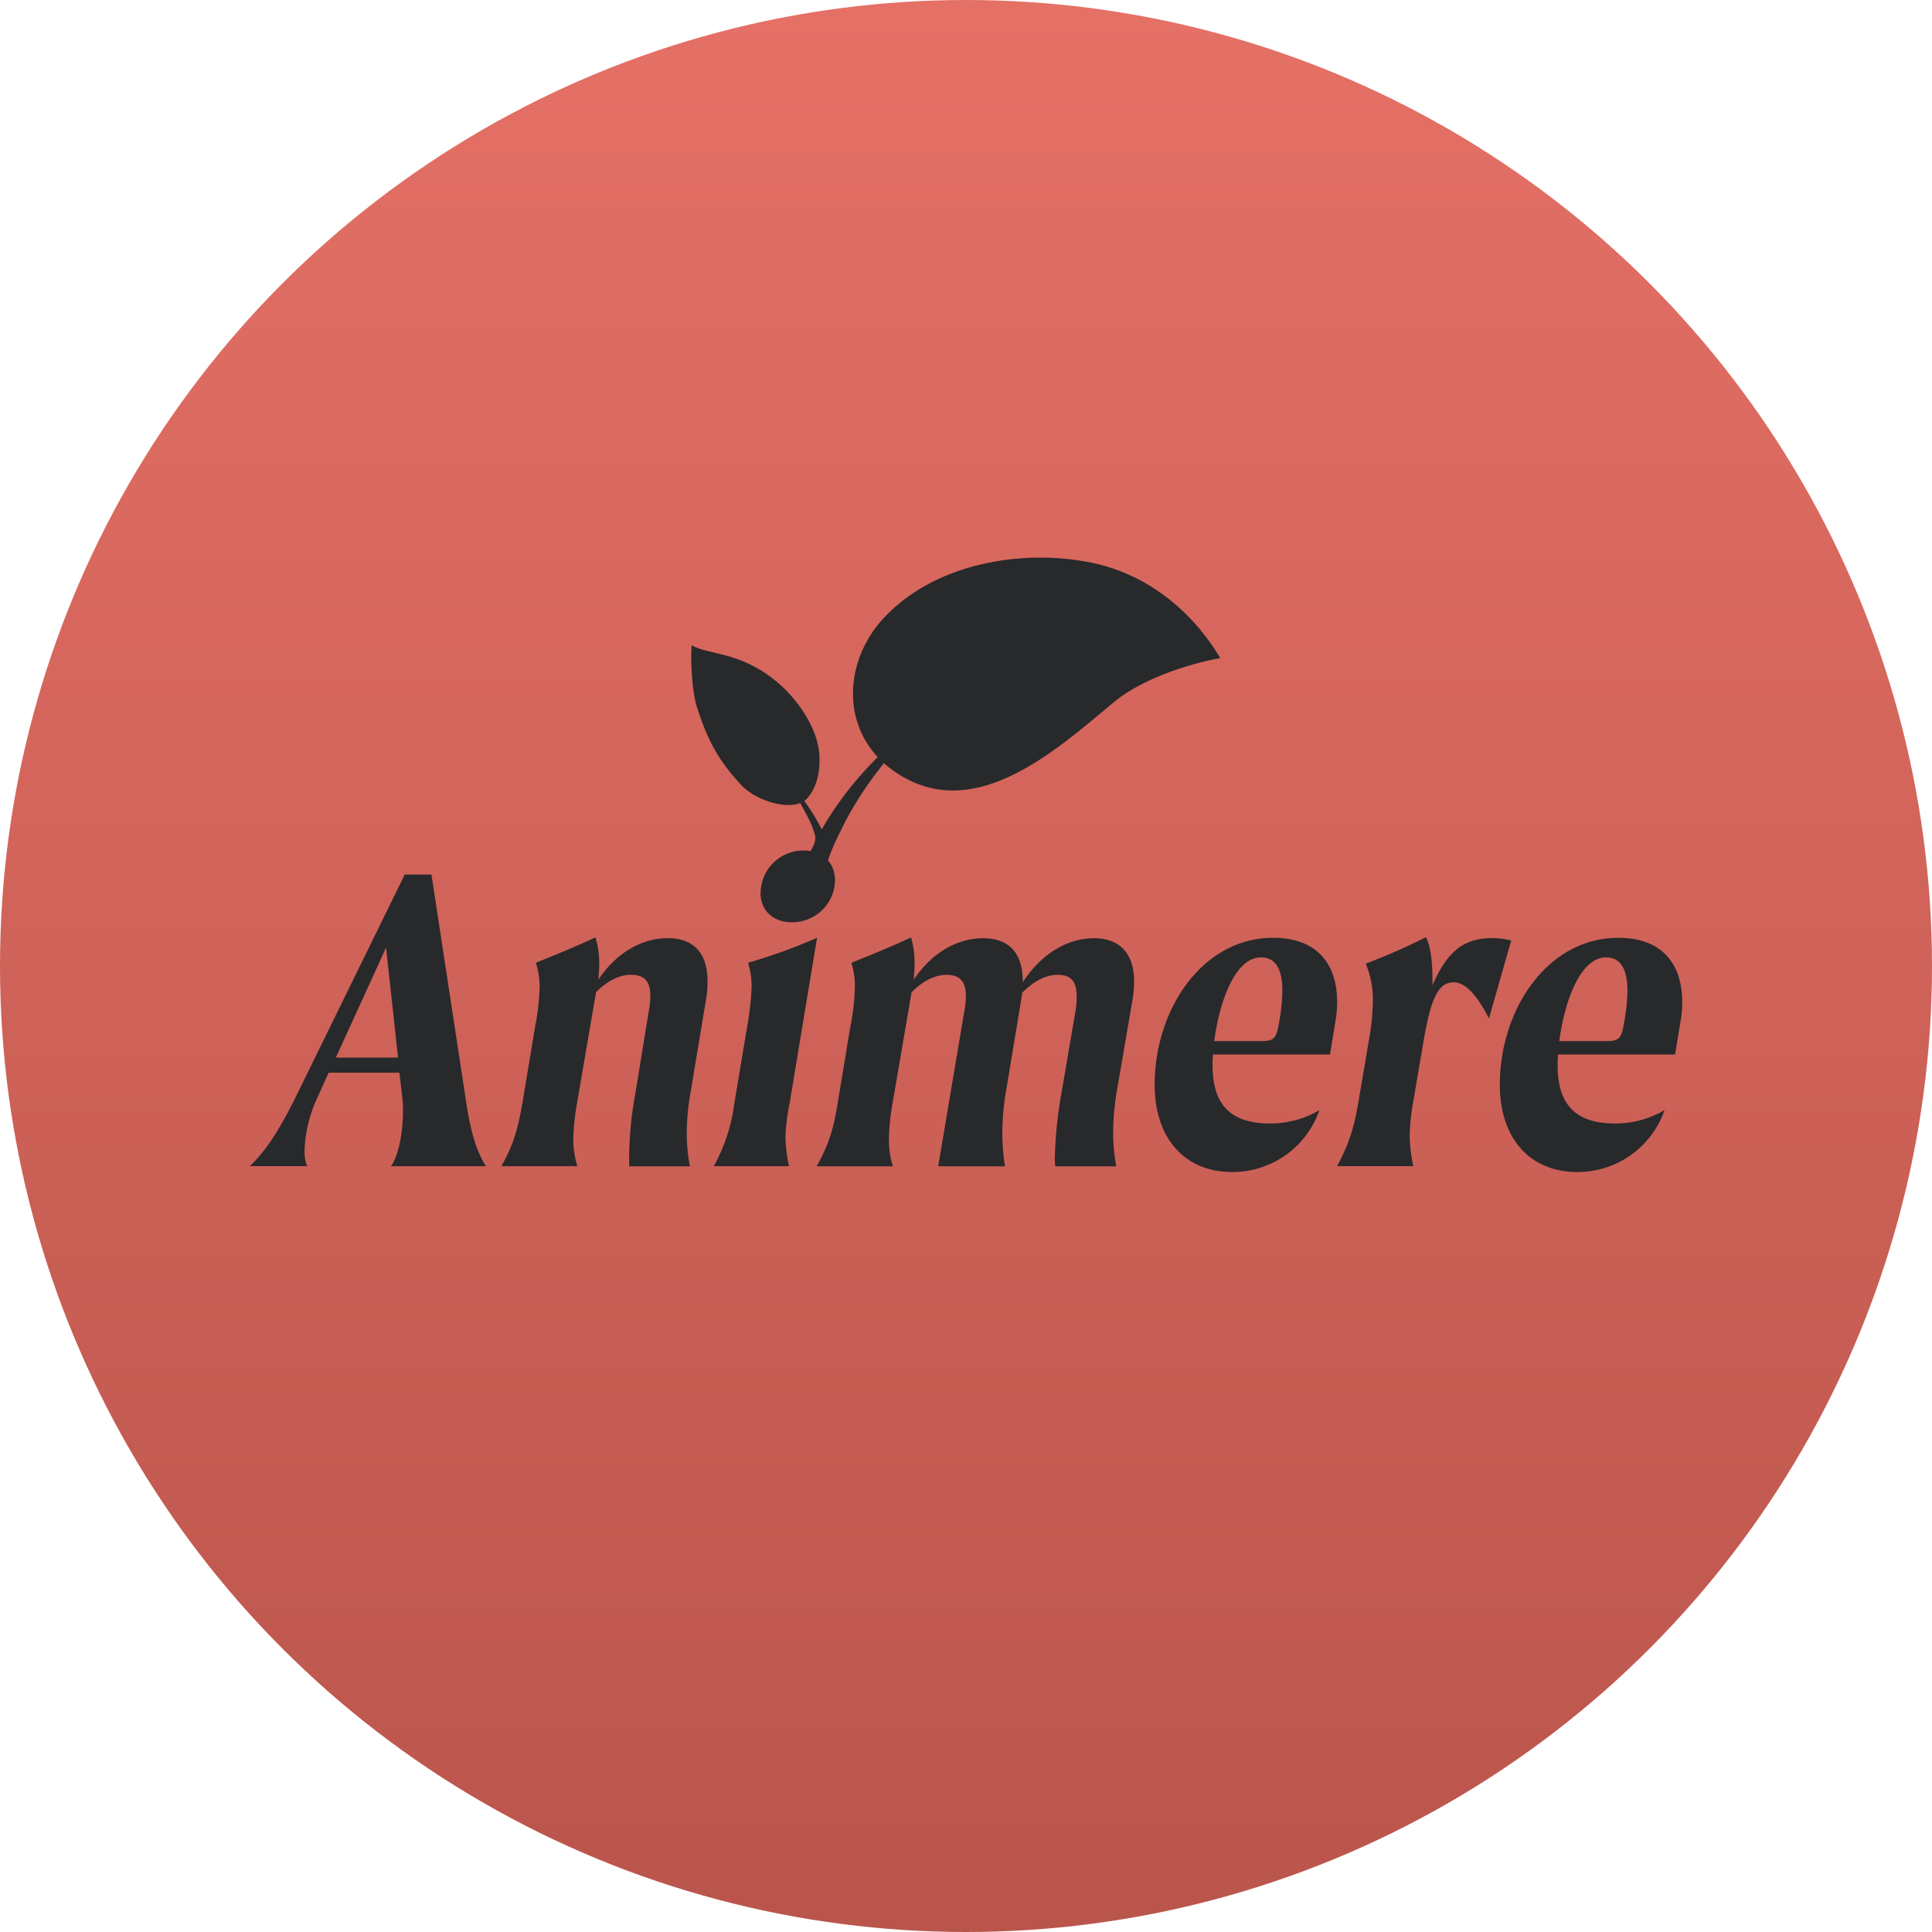 <svg xmlns="http://www.w3.org/2000/svg" viewBox="0 0 512 512"><defs><linearGradient id="a" x1="256" y1="512" x2="256" gradientUnits="userSpaceOnUse"><stop offset="0" stop-color="#ba554c"/><stop offset="1" stop-color="#e57066"/></linearGradient><style>.b{fill:#28292b}</style></defs><circle cx="256" cy="256" r="256" fill="url(#a)"/><path class="b" d="M103.6 309.06c2-2.59 3.19-9 3.19-14.51a27.39 27.39 0 00-.12-3.19l-.82-7.08H87.08l-3.18 7.08a35.6 35.6 0 00-3.19 13.69 9.42 9.42 0 00.71 4H66.2c4.72-4.48 8.26-10.5 12.15-18.29l28.91-59h7.08l9 59c1.06 7.2 2.36 13.45 5.43 18.29zm1.89-28.79l-3.18-29.14L89 280.27zM187.5 260.09a27.74 27.74 0 01-.47 5.2l-4 24.07a62 62 0 00-1.03 10.73 47.85 47.85 0 00.83 9h-16.1v-1.41a96 96 0 011.65-17.94l3.62-22.21a22 22 0 00.36-3.54c0-4-1.66-5.67-5.19-5.67-2.36 0-5.67 1.07-9.21 4.61l-4.95 28.9a61.89 61.89 0 00-1.07 9.92 23.21 23.21 0 001.07 7.31h-20.14c3.54-6.25 4.48-10.62 5.66-17.23l3.31-19.94a60.21 60.21 0 001.16-10.38 20.31 20.31 0 00-1-6.37c5.31-2.13 10.74-4.37 15.81-6.73a24 24 0 011 6.85c0 1.53-.12 3.06-.24 4.36 5.08-7.55 11.92-11 18.41-11 6.74.03 10.52 3.8 10.52 11.47zM194.58 292.54l3.42-20.41a80.92 80.92 0 001.18-10.38 20.74 20.74 0 00-.94-6.61 148.59 148.59 0 0018.29-6.61l-7.32 44.13a50 50 0 00-1.06 8.85 40.9 40.9 0 00.94 7.55h-19.94a45.92 45.92 0 005.43-16.52zm7-55.93a11.31 11.31 0 0111.33-11.21c5.19 0 8.38 3.31 8.38 7.91a11.31 11.31 0 01-11.49 11.09c-5.19 0-8.26-3.4-8.26-7.79zM300.54 260.09a27.74 27.74 0 01-.47 5.2l-4.13 24.07A64.58 64.58 0 00295 300a48.13 48.13 0 00.82 9.08h-16.16a17.67 17.67 0 01-.12-2.12 111.59 111.59 0 011.77-17.35l3.77-22.06a20.09 20.09 0 00.24-3.54c0-4-1.53-5.67-5.07-5.67-2.48 0-5.67 1.07-9.33 4.72l-.35 2.25-4 24.07a66.21 66.21 0 00-.94 10.85 57.3 57.3 0 00.7 8.85h-17.7l7-41.53a23 23 0 00.35-3.54c0-4-1.65-5.67-5.19-5.67-2.36 0-5.67 1.07-9.21 4.61l-4.95 28.9a61.82 61.82 0 00-1.06 9.92 23.19 23.19 0 001.06 7.31h-20.22c3.54-6.25 4.6-10.62 5.66-17.23l3.31-19.94a59.23 59.23 0 001.18-10.38 20.31 20.31 0 00-.95-6.37c5.31-2.13 10.74-4.37 15.82-6.73a24 24 0 01.94 6.85c0 1.53-.12 3.06-.24 4.36 5.08-7.55 11.92-11 18.41-11 6.73 0 10.5 3.77 10.5 11.44v.24c5.2-8 12.27-11.68 18.88-11.68s10.62 3.78 10.62 11.45zM354.35 265.52a29 29 0 01-.47 5.31l-1.42 8.62h-31a22.25 22.25 0 00-.12 2.83c0 9.79 4.13 15.46 15.22 15.46a25.8 25.8 0 0013.1-3.54 24.37 24.37 0 01-23.13 16.4c-12.62 0-20.53-9-20.53-23.13 0-19.94 12.63-38.94 31.39-38.94 12.01 0 16.96 7.32 16.96 16.99zm-14.51-2.95c0-6.25-2.13-8.85-5.67-8.85-7 0-11.09 12.16-12.39 22.19h12.16c3.77 0 4.36-.48 5.19-5.9a48.78 48.78 0 00.71-7.44zM400.49 249.24l-5.9 20.65c-3.9-7.55-6.84-9.56-9.44-9.56-4.37 0-6.14 5.43-7.91 15.69l-2.59 15.22a59.1 59.1 0 00-1.07 9.8 41 41 0 00.95 8h-20.18c3.66-6.84 4.72-11.44 5.78-17.82l2.87-16.85a62.1 62.1 0 00.82-9.08 24.25 24.25 0 00-1.89-9.92 159.49 159.49 0 0015.93-7c1.42 2.36 1.77 7.67 1.77 11.21v1.54c4.25-10 9.21-12.51 15.93-12.51a20.88 20.88 0 014.93.63zM445.8 265.52a29 29 0 01-.47 5.31l-1.42 8.62h-31a22.25 22.25 0 00-.12 2.83c0 9.79 4.13 15.46 15.22 15.46a25.8 25.8 0 0013.1-3.54A24.37 24.37 0 01418 310.6c-12.62 0-20.53-9-20.53-23.13 0-19.94 12.63-38.94 31.39-38.94 11.98 0 16.94 7.32 16.94 16.99zm-14.51-2.95c0-6.25-2.13-8.85-5.67-8.85-7 0-11.09 12.16-12.39 22.19h12.16c3.77 0 4.36-.48 5.19-5.9a48.78 48.78 0 00.71-7.44z"/><path class="b" d="M246.93 187.94a27.69 27.69 0 00-4.72 3.19 68.54 68.54 0 00-5.9 5.59l-3.16 3.33-1.64 1.7c-.57.57-1.12 1.16-1.68 1.75a91.46 91.46 0 00-6.22 7.44 83.06 83.06 0 00-4.92 7.31c-.32.53-.62 1.05-.9 1.55-.32-.6-.72-1.34-1.18-2.17-3.06-5.51-7.25-10-10.8-15.21 2.51 4.18 5.36 8.47 7.53 12.78a26 26 0 012.67 6.23c.43 2.11-1.38 4-2.1 6-.38 1.08-2 3.71-1.13 4.81.55.72 2.32.42 3.05.19 1.95-.63 3.13-2.95 3.69-4.75a59.69 59.69 0 013.18-7.3c1.08-2.28 2.4-4.81 4-7.4a93.58 93.58 0 015.24-7.76c.47-.63 1-1.26 1.44-1.87l1.47-1.89 2.78-3.64a71.27 71.27 0 015.19-6.08 28.69 28.69 0 014.26-3.61 16.78 16.78 0 011.84-1.08 15.42 15.42 0 00-1.99.89z"/><path class="b" d="M183.3 171c-.36 4.11.12 12.4 1.37 16.32 2.74 8.6 5.6 14.12 11.77 20.72 4.45 4.74 14.26 7.19 17.46 3.55s3.47-8.76 3.22-11.88c-.56-7.07-6-14.68-11.32-19.08-9.75-8.08-17.98-6.98-22.5-9.63zM323.37 174.4c-7.63-12.83-19.77-22.48-34.54-25.37-18.62-3.66-41.61.47-54.86 15-10.72 11.75-11.15 30 2.35 39.91 20.87 15.26 42.72-4.39 58.75-17.77 8.64-7.24 23.06-10.88 28.3-11.77z"/></svg>
